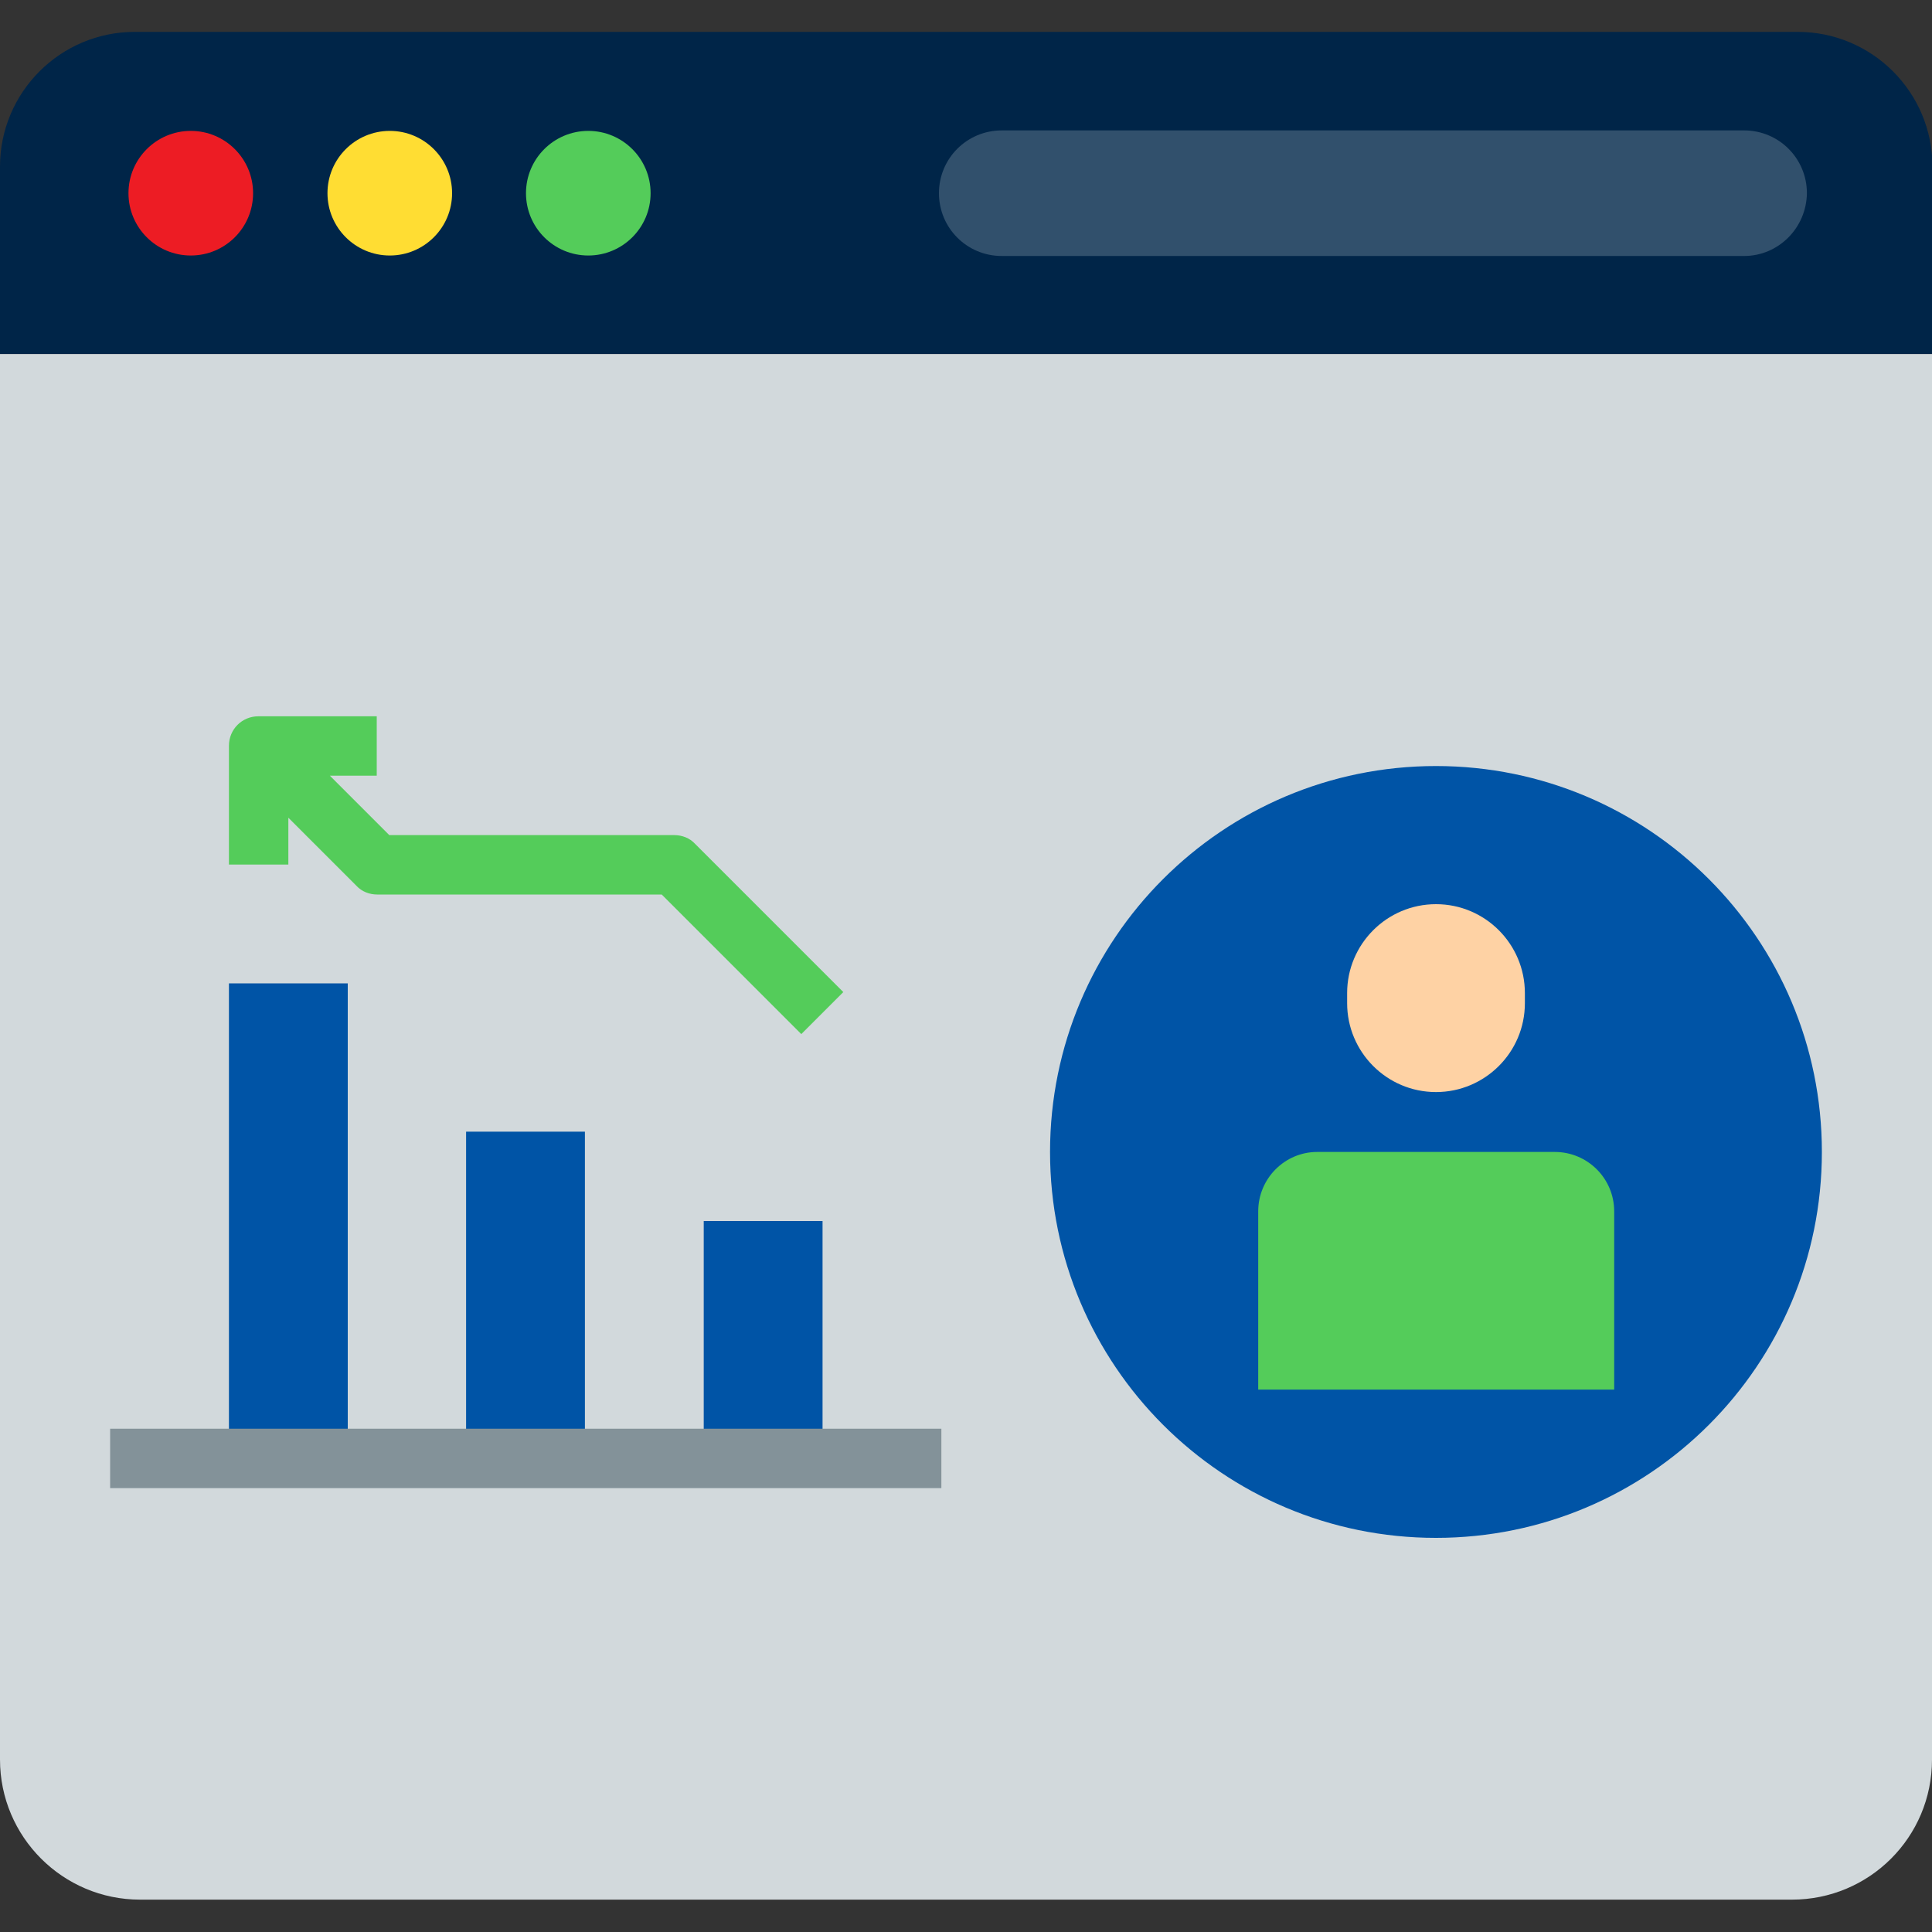 <svg width="40" height="40" viewBox="0 0 40 40" fill="none" xmlns="http://www.w3.org/2000/svg">
<rect x="0" y="0" width="40" height="40" fill="#333333" stroke="none"/>
<g clip-path="url(#clip0_5019_4826)">
<path d="M40 7.33H0V3.45C0 1.91 1.25 0.66 2.79 0.66H37.22C38.76 0.66 40.01 1.91 40.01 3.45L40 7.33Z" fill="#002548"/>
<path d="M37.1 39.33H2.9C1.3 39.33 0 38.03 0 36.43V7.33H40V36.43C40 38.04 38.7 39.33 37.1 39.33Z" fill="#D2D9DC"/>
<path d="M3.95 5.29C4.663 5.29 5.24 4.712 5.24 4C5.24 3.288 4.663 2.71 3.95 2.71C3.238 2.71 2.66 3.288 2.66 4C2.66 4.712 3.238 5.29 3.95 5.29Z" fill="#ED1C24"/>
<path d="M8.07 5.29C8.783 5.29 9.36 4.712 9.36 4C9.36 3.288 8.783 2.71 8.07 2.71C7.358 2.71 6.78 3.288 6.78 4C6.78 4.712 7.358 5.29 8.07 5.29Z" fill="#FFDD33"/>
<path d="M12.18 5.29C12.892 5.29 13.47 4.712 13.47 4C13.47 3.288 12.892 2.71 12.18 2.71C11.467 2.71 10.89 3.288 10.89 4C10.89 4.712 11.467 5.29 12.18 5.29Z" fill="#54CC5A"/>
<path opacity="0.2" d="M36.11 5.3H20.74C20.02 5.3 19.44 4.72 19.44 4C19.44 3.28 20.02 2.7 20.74 2.7H36.11C36.83 2.7 37.41 3.28 37.41 4C37.4 4.72 36.82 5.3 36.11 5.3Z" fill="#F9FAFB"/>
<path d="M29.73 31.84C34.143 31.84 37.72 28.263 37.72 23.85C37.72 19.437 34.143 15.86 29.73 15.86C25.317 15.86 21.74 19.437 21.74 23.85C21.74 28.263 25.317 31.84 29.73 31.84Z" fill="#0054A6"/>
<path d="M27.27 23.85H32.19C32.87 23.85 33.42 24.4 33.42 25.08V28.77H26.05V25.08C26.05 24.4 26.6 23.85 27.27 23.85Z" fill="#54CC5A"/>
<path d="M29.731 18.72C30.751 18.72 31.571 19.55 31.571 20.56V20.77C31.571 21.79 30.741 22.61 29.731 22.61C28.711 22.61 27.891 21.78 27.891 20.77V20.56C27.891 19.55 28.711 18.72 29.731 18.72Z" fill="#FED2A4"/>
<path d="M14.57 25.28H17.03V30.2H14.57V25.28Z" fill="#0054A6"/>
<path d="M4.74 20.36H7.2V30.19H4.74V20.36Z" fill="#0054A6"/>
<path d="M9.65 23.43H12.11V30.19H9.65V23.43Z" fill="#0054A6"/>
<path d="M14.39 17.47C14.28 17.35 14.12 17.29 13.96 17.29H8.06L6.83 16.06H7.8V14.83H5.35C5.01 14.83 4.74 15.1 4.74 15.44V17.9H5.97V16.93L7.38 18.34C7.49 18.46 7.65 18.52 7.81 18.52H13.7L16.59 21.41L17.46 20.54L14.39 17.47Z" fill="#54CC5A"/>
<path d="M2.28 29.58H19.49V30.81H2.28V29.58Z" fill="#839299"/>
</g>
<defs>
<clipPath id="clip0_5019_4826">
<rect width="40" height="40" fill="white"/>
</clipPath>
</defs>
</svg>
